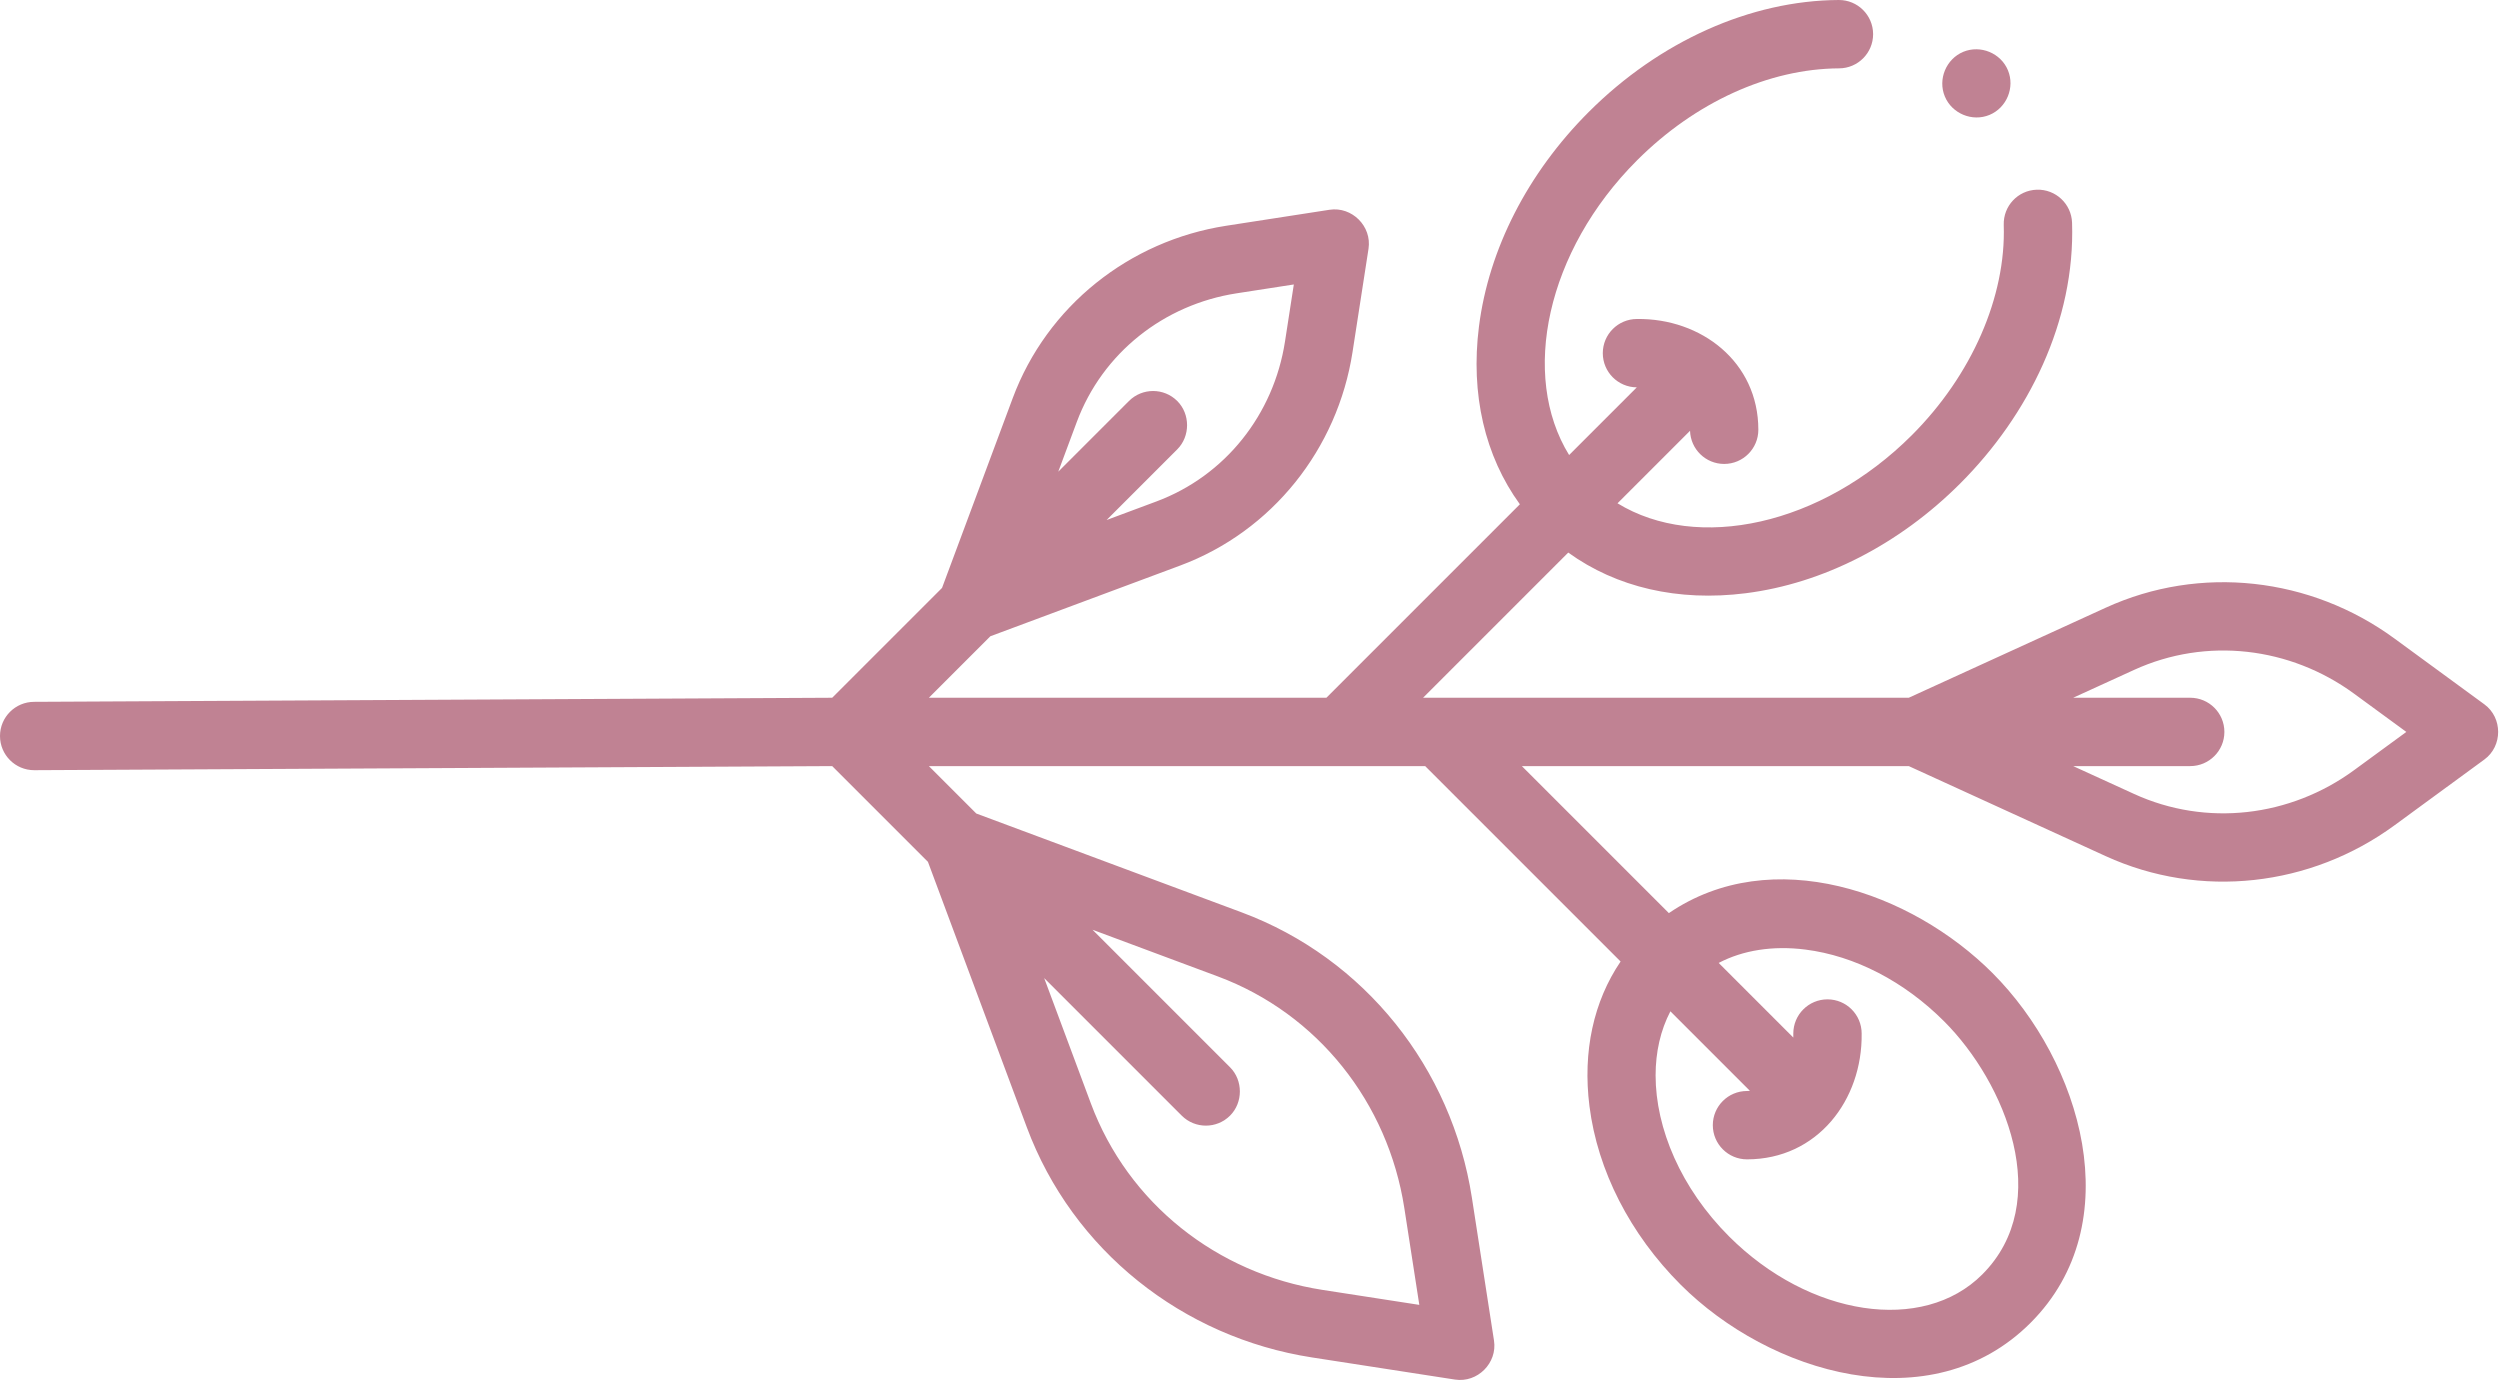 <svg width="730" height="403" viewBox="0 0 730 403" fill="none" xmlns="http://www.w3.org/2000/svg">
<path d="M463.898 32.711C446.09 50.519 434.71 72.765 431.856 95.352C429.357 115.124 433.593 133.182 443.802 147.251L387.309 203.742L271.231 203.742L289.186 185.787L344.595 165.147C371.494 155.128 390.559 131.098 394.939 102.802L399.605 72.642C400.622 66.076 394.77 60.24 388.216 61.254L358.059 65.921C329.763 70.299 305.732 89.365 295.713 116.264L275.074 171.672L243.003 203.742L9.98 204.936C4.468 204.936 -8.4601e-06 209.405 -8.21922e-06 214.915C-7.97833e-06 220.426 4.468 224.895 9.98 224.895L243.003 223.702L270.957 251.656L299.818 329.137C313.211 365.091 345.292 390.518 383.112 396.373L424.859 402.834C431.412 403.847 437.267 398.013 436.248 391.445L429.787 349.699C423.933 311.879 398.505 279.798 362.552 266.404L285.072 237.544L271.231 223.703L416.154 223.703L473.214 280.761C465.319 292.395 462.106 307.048 464.123 323.008C466.501 341.823 475.963 360.336 490.766 375.139C516.605 400.978 563.795 415.396 592.922 386.268C622.039 357.151 607.634 309.955 581.793 284.113C558.131 260.45 517.441 246.077 487.309 266.628L444.382 223.702L557.365 223.702L614.854 249.986C642.511 262.629 674.728 258.896 699.176 241.001L725.441 221.774C730.799 217.851 730.799 209.591 725.441 205.668L699.176 186.442C674.728 168.547 642.51 164.814 614.854 177.458L557.365 203.741L415.536 203.741L457.927 161.351C471.982 171.51 490.004 175.721 509.731 173.228C532.319 170.373 554.565 158.993 572.373 141.186C592.344 121.216 605.988 93.708 605.042 65.035C604.859 59.526 600.244 55.209 594.737 55.393C589.227 55.575 584.921 60.154 585.093 65.698C585.789 86.63 575.757 109.576 558.259 127.072C531.853 153.478 495.57 161.206 472.314 146.963L493.492 125.786C493.65 131.159 498.045 135.47 503.457 135.47C508.968 135.47 513.436 131.001 513.436 125.49C513.436 105.645 496.699 92.899 477.996 93.147C472.484 93.147 468.016 97.616 468.016 103.127C468.016 108.622 472.458 113.078 477.948 113.105L458.181 132.87C443.854 109.618 451.567 73.268 478.012 46.824C494.978 29.857 516.487 20.066 537.021 19.96C542.514 19.932 546.949 15.469 546.949 9.982L546.949 9.929C546.921 4.418 542.429 -0.028 536.919 0.001C511.168 0.135 484.553 12.056 463.898 32.711ZM527.158 277.272C541.601 279.098 555.992 286.54 567.679 298.227C585.594 316.142 599.955 351.01 578.808 372.155C561.495 389.47 528.33 384.477 504.879 361.026C490.854 347.001 483.434 329.508 483.434 314.004C483.434 307.239 484.858 300.856 487.755 295.302L510.98 318.528C510.695 318.546 510.411 318.572 510.121 318.572C504.609 318.572 500.141 323.04 500.141 328.551C500.141 334.062 504.609 338.531 510.121 338.531C530.69 338.531 543.862 321.186 543.604 301.792C543.604 296.281 539.136 291.812 533.624 291.812C528.113 291.812 523.645 296.281 523.645 301.792L523.645 302.966L501.854 281.176C508.973 277.454 517.657 276.071 527.158 277.272ZM314.416 123.231C321.939 103.036 339.882 88.927 361.111 85.647L377.796 83.064L375.214 99.75C371.928 120.978 357.824 138.921 337.628 146.443L323.129 151.844L343.762 131.212C347.576 127.396 347.585 120.922 343.762 117.097C339.865 113.2 333.546 113.2 329.648 117.097L309.015 137.73L314.416 123.231ZM355.584 285.108C384.83 296.002 405.303 322.005 410.063 352.751L414.438 381.024L386.165 376.648C355.419 371.891 329.414 351.413 318.522 322.169L304.899 285.598L345.063 325.762C348.96 329.659 355.279 329.659 359.177 325.762C362.991 321.947 363.001 315.472 359.177 311.648L319.014 271.485L355.584 285.108ZM623.151 195.612C644.267 185.957 668.726 188.889 687.385 202.549L702.649 213.722L687.385 224.895C668.726 238.555 644.269 241.487 623.151 231.833L605.365 223.702L639.541 223.702C645.053 223.702 649.521 219.233 649.521 213.722C649.521 208.211 645.053 203.742 639.541 203.742L605.367 203.742L623.151 195.612Z" fill="#C08293"/>
<path d="M573.287 15.127C568.272 17.216 565.802 23.134 567.888 28.16C569.973 33.186 575.895 35.635 580.921 33.559C585.946 31.483 588.403 25.548 586.32 20.526C584.231 15.49 578.32 13.064 573.287 15.127Z" fill="#C08293"/>
</svg>
